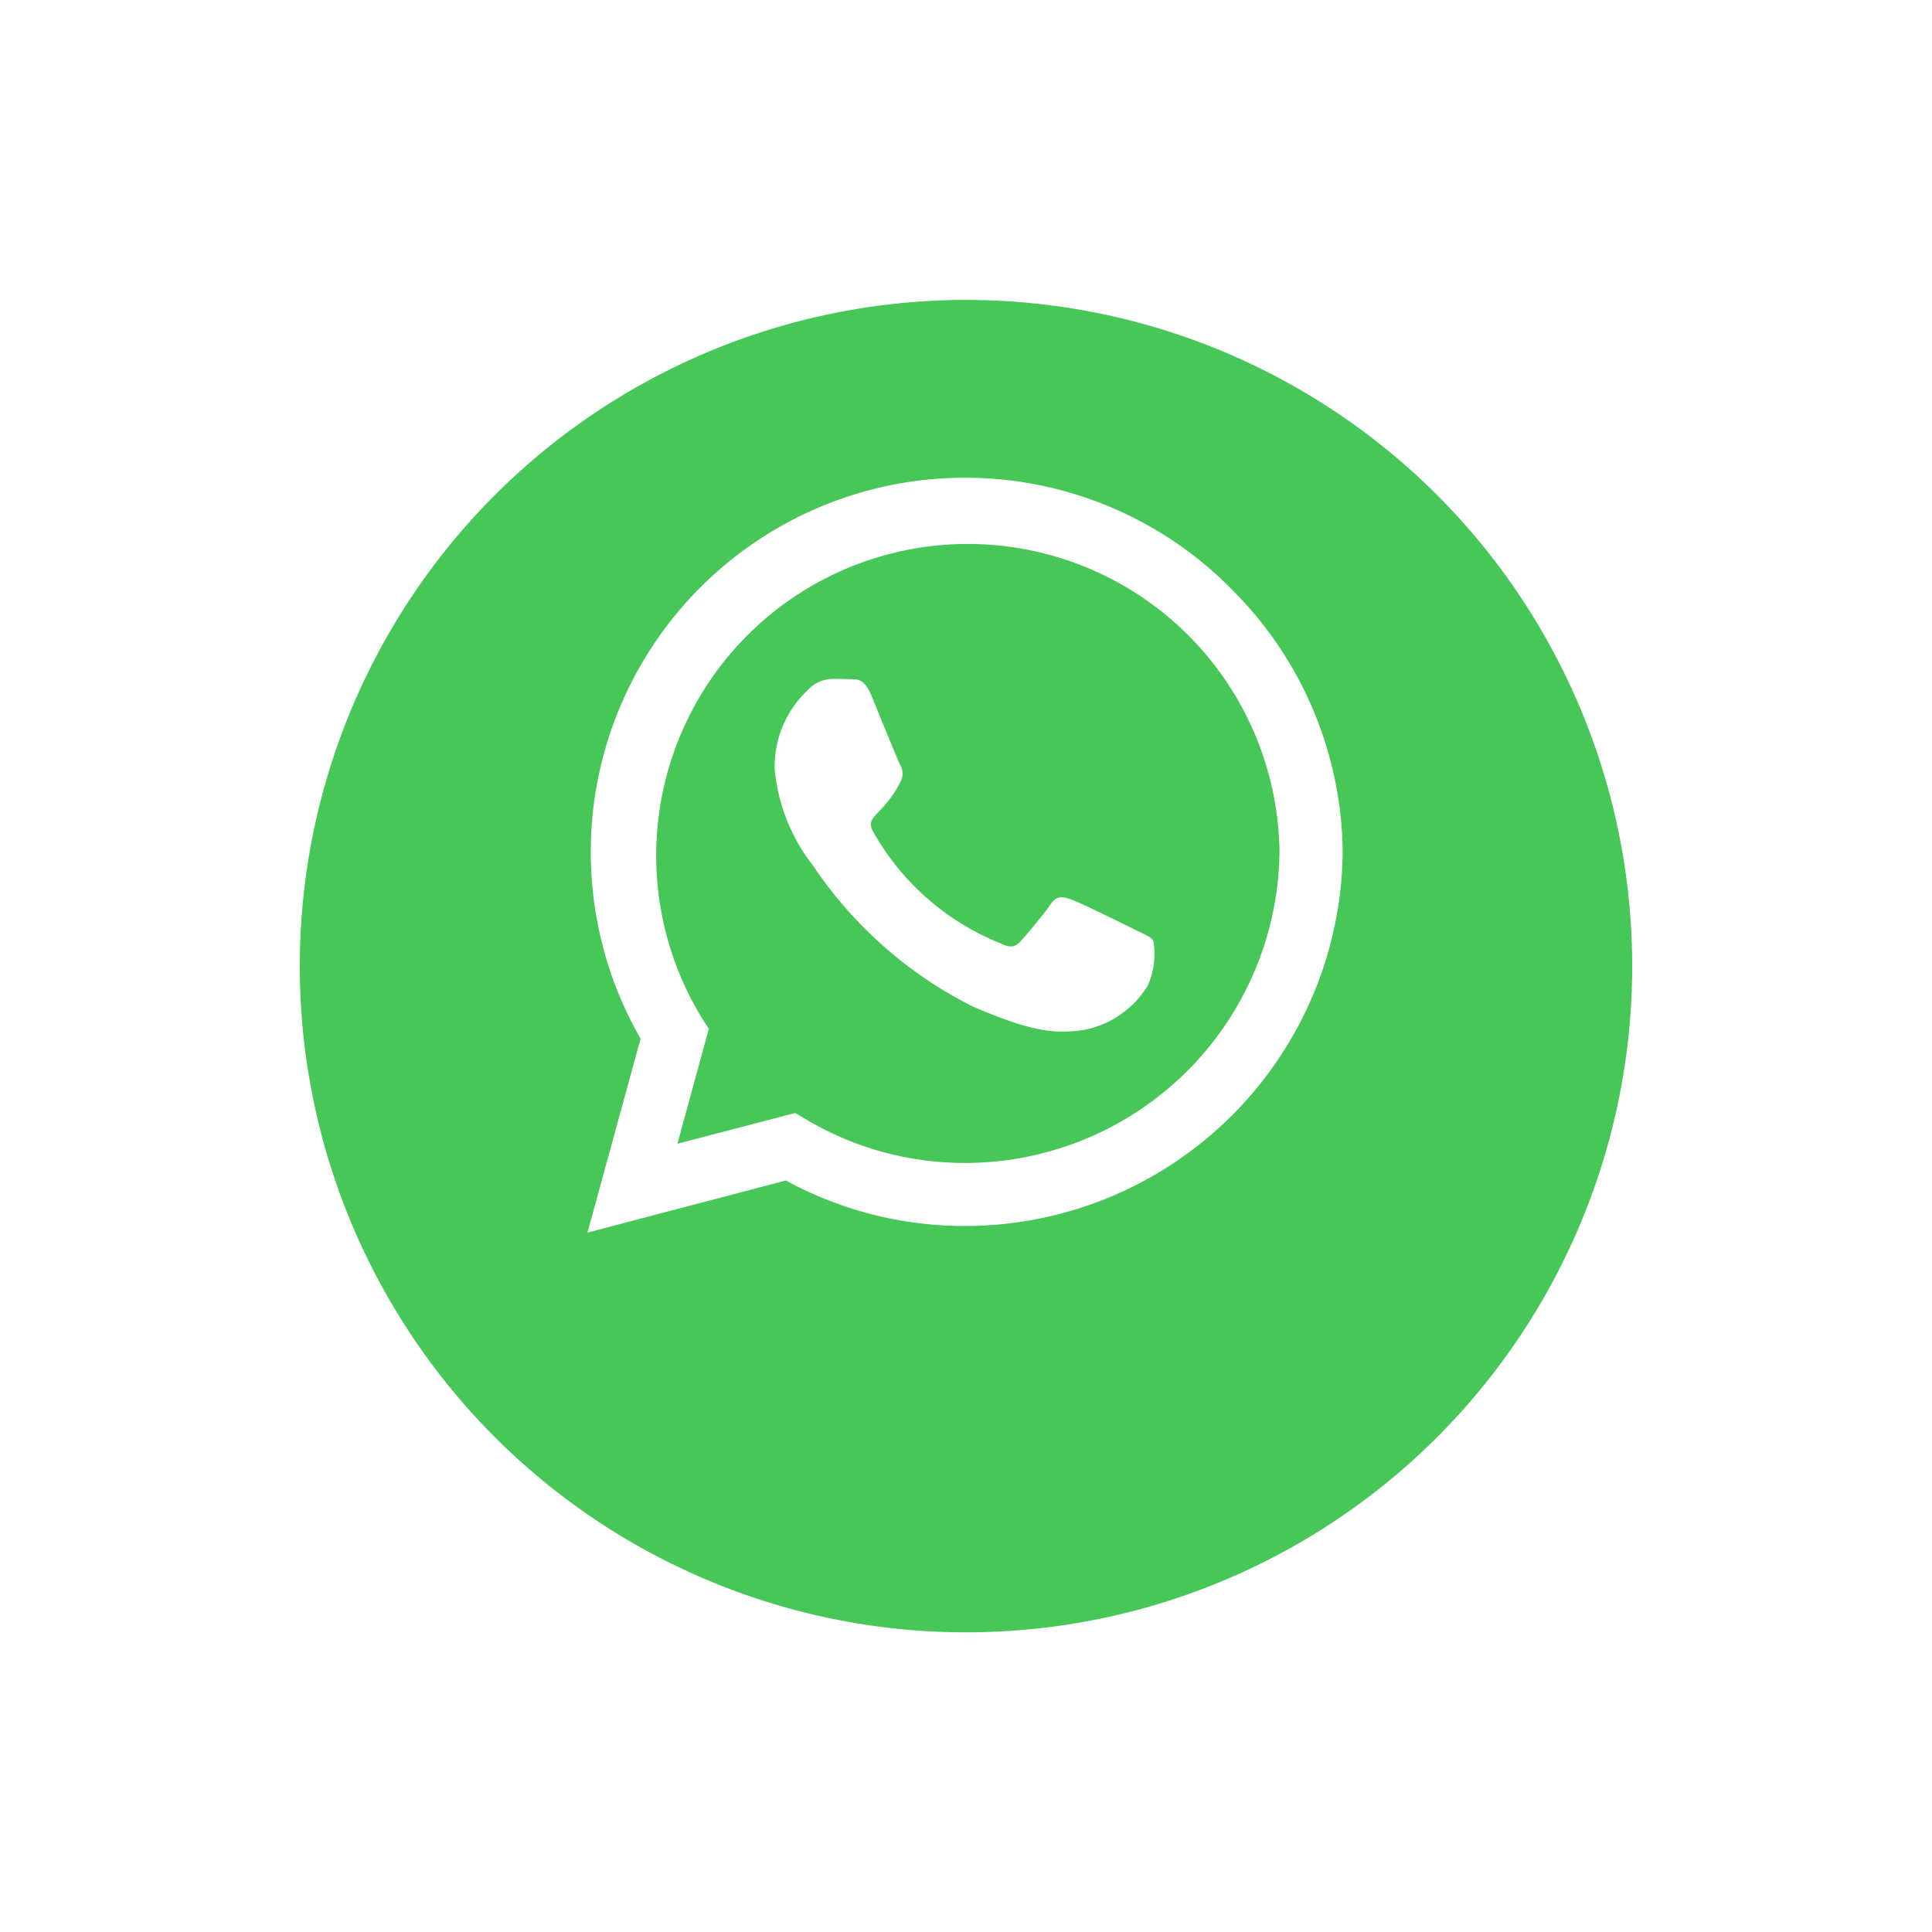 <svg xmlns="http://www.w3.org/2000/svg" xmlns:xlink="http://www.w3.org/1999/xlink" width="58" height="58" viewBox="0 0 58 58">
  <defs>
    <filter id="Elipse_1" x="0" y="0" width="58" height="58" filterUnits="userSpaceOnUse">
      <feOffset dy="3" input="SourceAlpha"/>
      <feGaussianBlur stdDeviation="3" result="blur"/>
      <feFlood flood-opacity="0.161"/>
      <feComposite operator="in" in2="blur"/>
      <feComposite in="SourceGraphic"/>
    </filter>
  </defs>
  <g id="Grupo_2081" data-name="Grupo 2081" transform="translate(-1273 -983.306)">
    <g id="Grupo_2080" data-name="Grupo 2080" transform="translate(1282 989)">
      <g transform="matrix(1, 0, 0, 1, -9, -5.69)" filter="url(#Elipse_1)">
        <circle id="Elipse_1-2" data-name="Elipse 1" cx="20" cy="20" r="20" transform="translate(9 6)" fill="#47c757"/>
      </g>
      <path id="Icon_awesome-whatsapp" data-name="Icon awesome-whatsapp" d="M19.276,5.545A11.238,11.238,0,0,0,1.594,19.1L0,24.922l5.956-1.564a11.2,11.2,0,0,0,5.369,1.366h.005A11.343,11.343,0,0,0,22.672,13.49a11.279,11.279,0,0,0-3.4-7.945ZM11.331,22.832a9.321,9.321,0,0,1-4.757-1.3l-.339-.2L2.7,22.255l.941-3.446-.223-.354A9.356,9.356,0,1,1,20.774,13.49a9.442,9.442,0,0,1-9.443,9.342Zm5.121-6.994c-.278-.142-1.66-.82-1.918-.911s-.445-.142-.633.142-.724.911-.891,1.1-.329.213-.607.071A7.641,7.641,0,0,1,8.583,12.9c-.288-.5.288-.461.825-1.533a.52.52,0,0,0-.025-.491c-.071-.142-.633-1.523-.865-2.085-.228-.547-.461-.471-.633-.481s-.349-.01-.536-.01a1.04,1.04,0,0,0-.749.349,3.154,3.154,0,0,0-.982,2.343,5.5,5.5,0,0,0,1.144,2.9,12.544,12.544,0,0,0,4.8,4.241c1.781.769,2.48.835,3.37.7a2.875,2.875,0,0,0,1.893-1.336,2.348,2.348,0,0,0,.162-1.336C16.918,16.045,16.731,15.975,16.452,15.838Z" transform="translate(8.637 6.387)" fill="#fff"/>
    </g>
  </g>
</svg>
